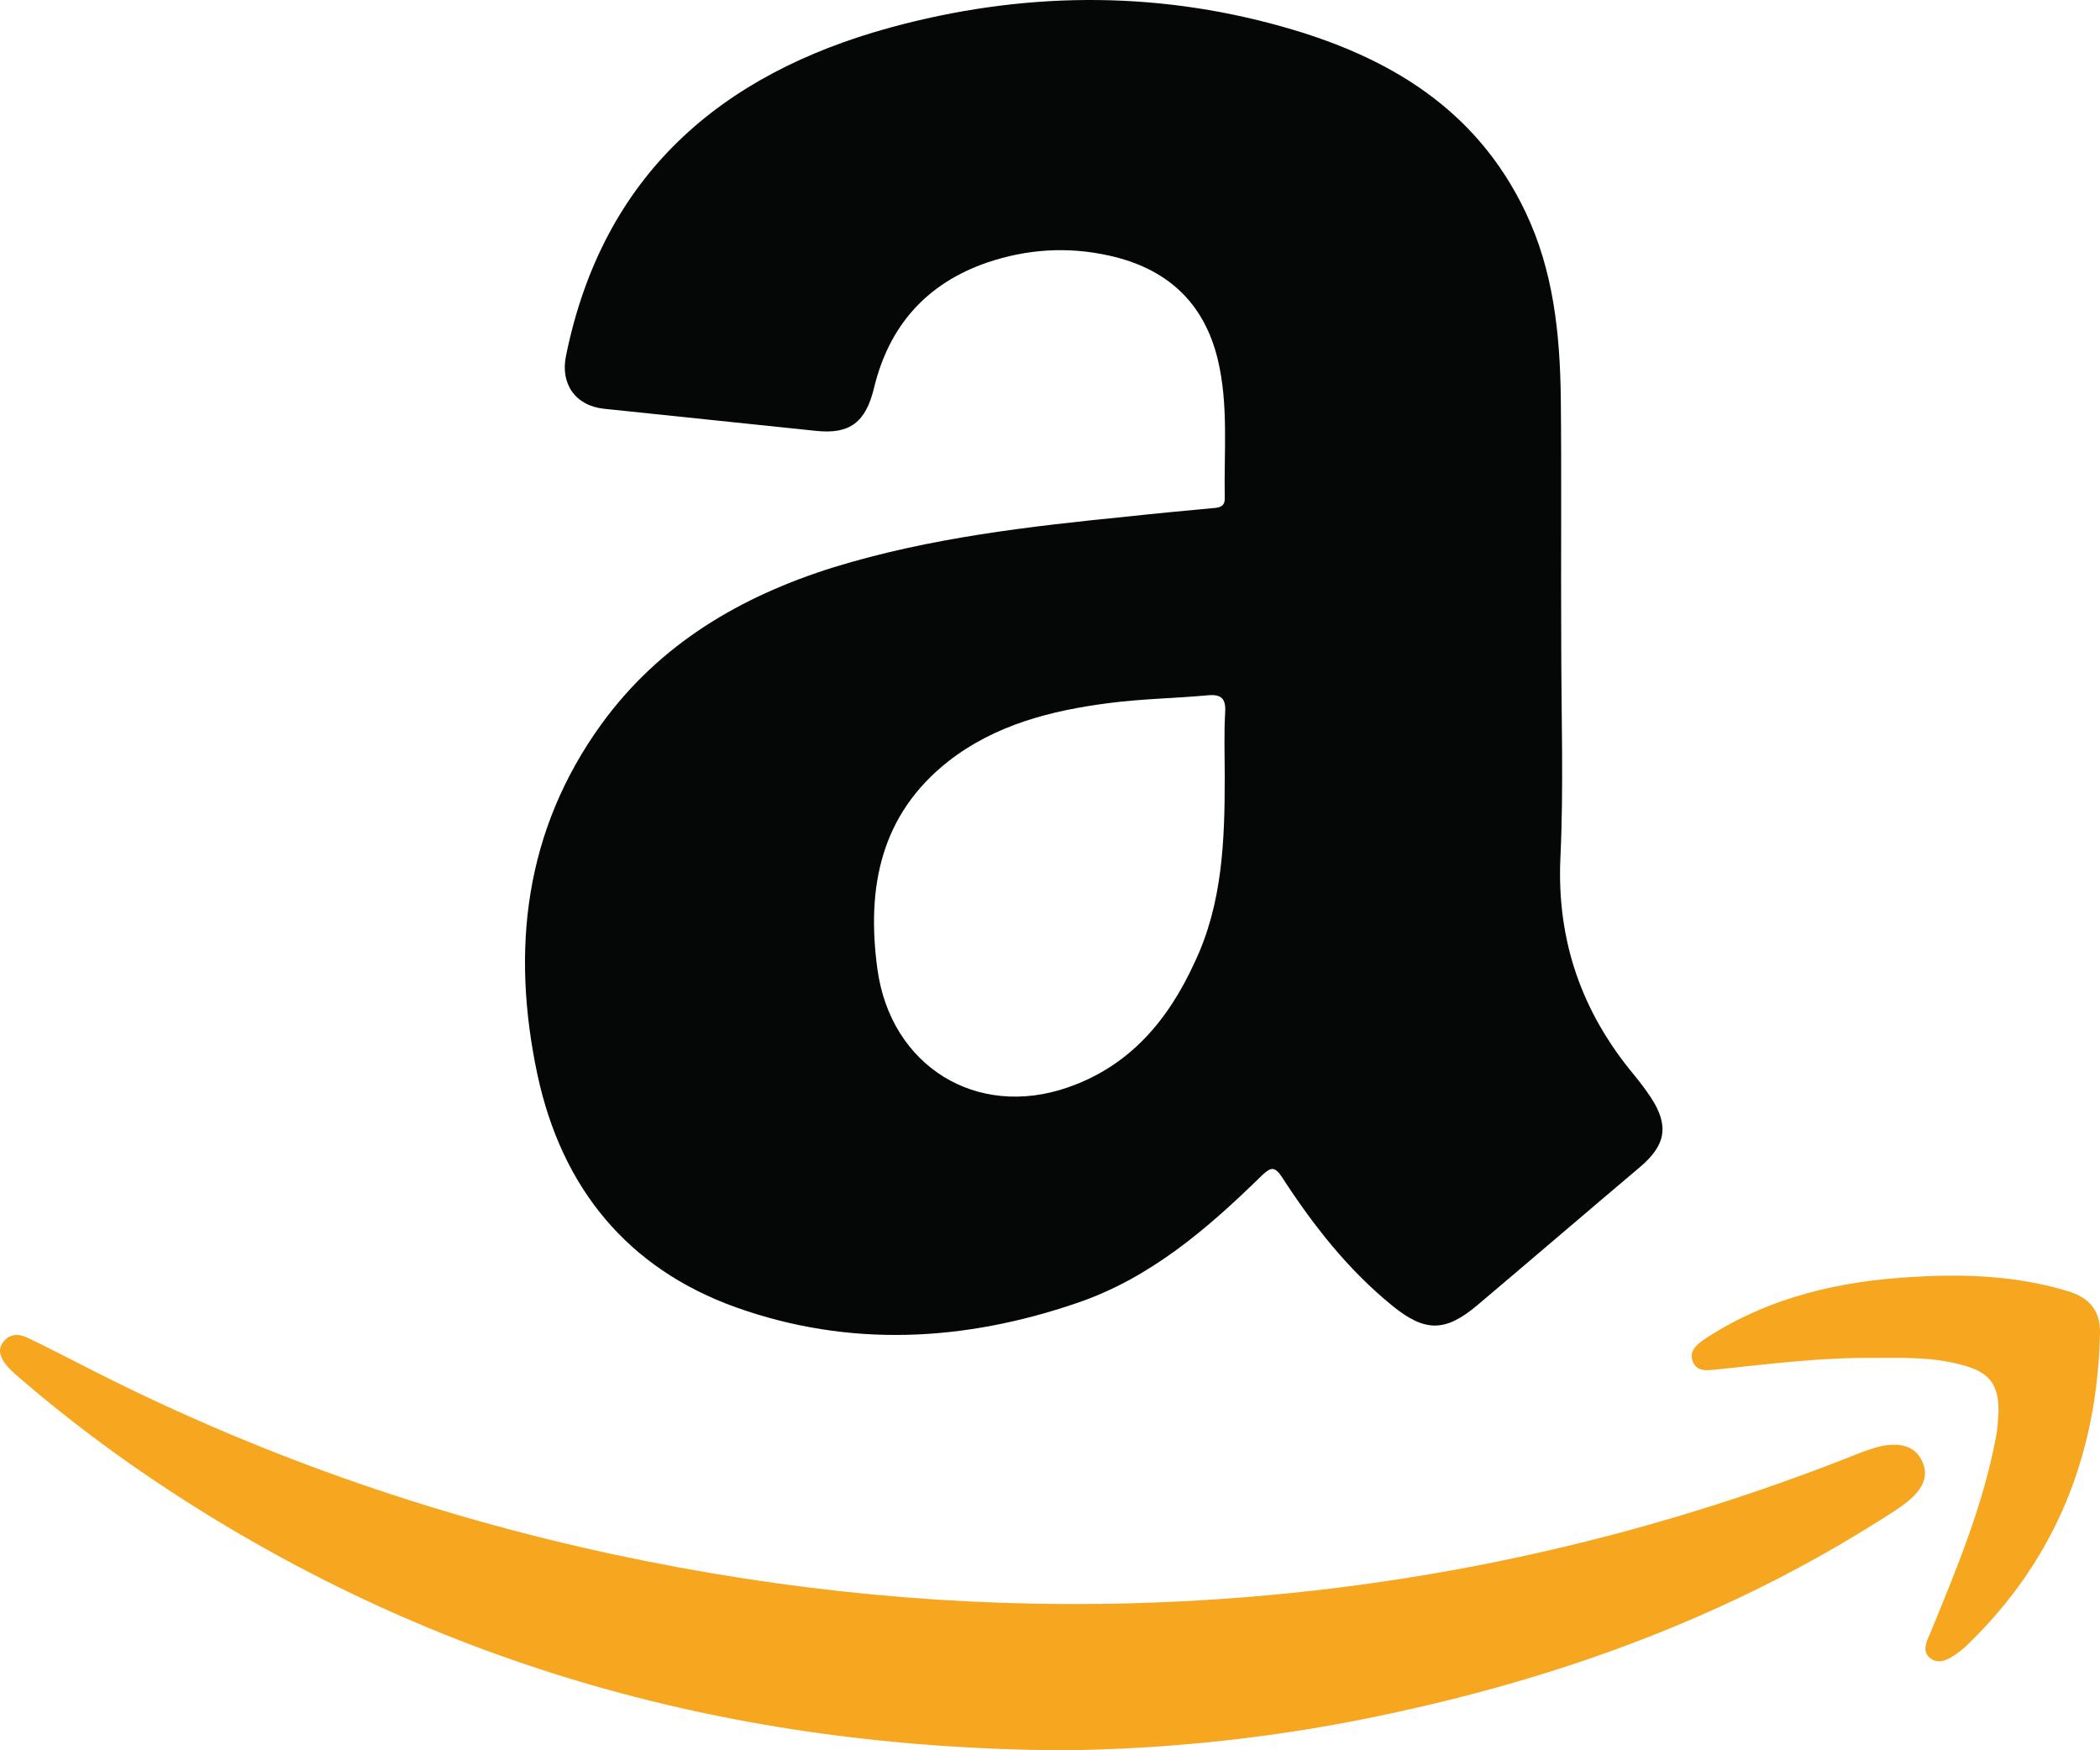   <svg width="72px" height="60px" viewBox="0 0 72 60" version="1.1" xmlns="http://www.w3.org/2000/svg" xmlns:xlink="http://www.w3.org/1999/xlink">
    <g id="Page-1" stroke="none" stroke-width="1" fill="none" fill-rule="evenodd">
        <g id="Artboard-Copy-5" transform="translate(-102, -446)" fill-rule="nonzero">
            <g id="Group-2" transform="translate(40, 62)">
                <g id="Amazon.com_Favicon-(1)" transform="translate(62, 384)">
                    <path d="M53.528,22.004 C53.528,24.489 53.616,26.96 53.498,29.445 C53.379,32.272 54.239,34.698 56.019,36.841 C56.226,37.094 56.419,37.347 56.597,37.615 C57.234,38.582 57.116,39.251 56.241,39.996 C54.373,41.573 52.519,43.165 50.651,44.743 C49.539,45.68 48.842,45.665 47.715,44.743 C46.203,43.508 45.016,41.99 43.964,40.368 C43.712,39.981 43.578,39.996 43.267,40.293 C41.398,42.123 39.426,43.82 36.921,44.668 C33.05,45.993 29.121,46.201 25.236,44.817 C21.5,43.478 19.261,40.71 18.43,36.856 C17.511,32.555 17.985,28.463 20.625,24.817 C22.627,22.064 25.399,20.442 28.587,19.445 C31.879,18.433 35.274,18.046 38.685,17.704 C39.649,17.599 40.598,17.51 41.561,17.421 C41.799,17.406 42.006,17.376 41.991,17.064 C41.962,15.486 42.125,13.879 41.754,12.331 C41.28,10.352 39.99,9.192 38.018,8.76 C36.609,8.447 35.215,8.537 33.851,8.998 C31.775,9.712 30.485,11.156 29.966,13.299 C29.684,14.474 29.136,14.891 27.994,14.772 C25.562,14.519 23.131,14.266 20.714,14.013 C19.72,13.909 19.201,13.15 19.409,12.182 C20.669,6.007 24.702,2.539 30.515,0.947 C34.978,-0.273 39.5,-0.347 43.978,0.917 C47.581,1.929 50.606,3.715 52.297,7.257 C53.261,9.266 53.483,11.438 53.513,13.611 C53.542,16.394 53.513,19.207 53.528,22.004 C53.513,22.004 53.528,22.004 53.528,22.004 Z M41.991,26.647 C41.991,25.903 41.962,25.159 42.006,24.415 C42.036,23.954 41.873,23.79 41.413,23.835 C40.286,23.939 39.145,23.954 38.018,24.102 C36.046,24.355 34.118,24.846 32.517,26.096 C30.189,27.927 29.699,30.427 30.085,33.239 C30.544,36.543 33.48,38.373 36.624,37.272 C38.759,36.528 40.064,34.951 40.968,32.971 C41.917,30.963 41.991,28.805 41.991,26.647 Z" id="Shape" fill="#050606"></path>
                    <path d="M36.385,60 C25.135,59.928 15.035,57.107 5.908,51.162 C4.051,49.953 2.281,48.629 0.6,47.175 C0.453,47.046 0.305,46.916 0.188,46.758 C0.025,46.542 -0.093,46.283 0.099,46.024 C0.291,45.736 0.615,45.707 0.895,45.836 C1.544,46.139 2.163,46.47 2.797,46.786 C8.607,49.78 14.726,51.939 21.139,53.307 C26.949,54.545 32.817,55.12 38.774,54.962 C47.281,54.732 55.479,53.062 63.367,49.967 C63.751,49.809 64.149,49.651 64.547,49.564 C65.107,49.463 65.668,49.535 65.918,50.126 C66.154,50.673 65.845,51.104 65.432,51.45 C65.137,51.694 64.798,51.896 64.459,52.112 C59.372,55.336 53.798,57.409 47.901,58.69 C44.008,59.554 40.057,59.971 36.385,60 Z" id="Shape" fill="#F6A61F"></path>
                    <path d="M64.155,46.55 C62.4,46.535 60.66,46.759 58.92,46.939 C58.585,46.968 58.203,47.058 58.051,46.699 C57.868,46.296 58.219,46.057 58.508,45.862 C60.676,44.457 63.102,43.904 65.651,43.77 C67.406,43.665 69.146,43.74 70.855,44.248 C71.633,44.472 72.015,44.921 72,45.698 C71.908,49.854 70.489,53.471 67.421,56.416 C67.314,56.521 67.192,56.61 67.07,56.7 C66.796,56.894 66.46,57.074 66.17,56.834 C65.895,56.61 66.048,56.281 66.17,56.012 C67.07,53.815 67.986,51.633 68.428,49.286 C68.489,48.987 68.505,48.688 68.52,48.404 C68.535,47.432 68.184,47.013 67.207,46.774 C66.185,46.505 65.162,46.55 64.155,46.55 Z" id="Shape" fill="#F6A61F"></path>
                </g>
            </g>
        </g>
    </g>
</svg>